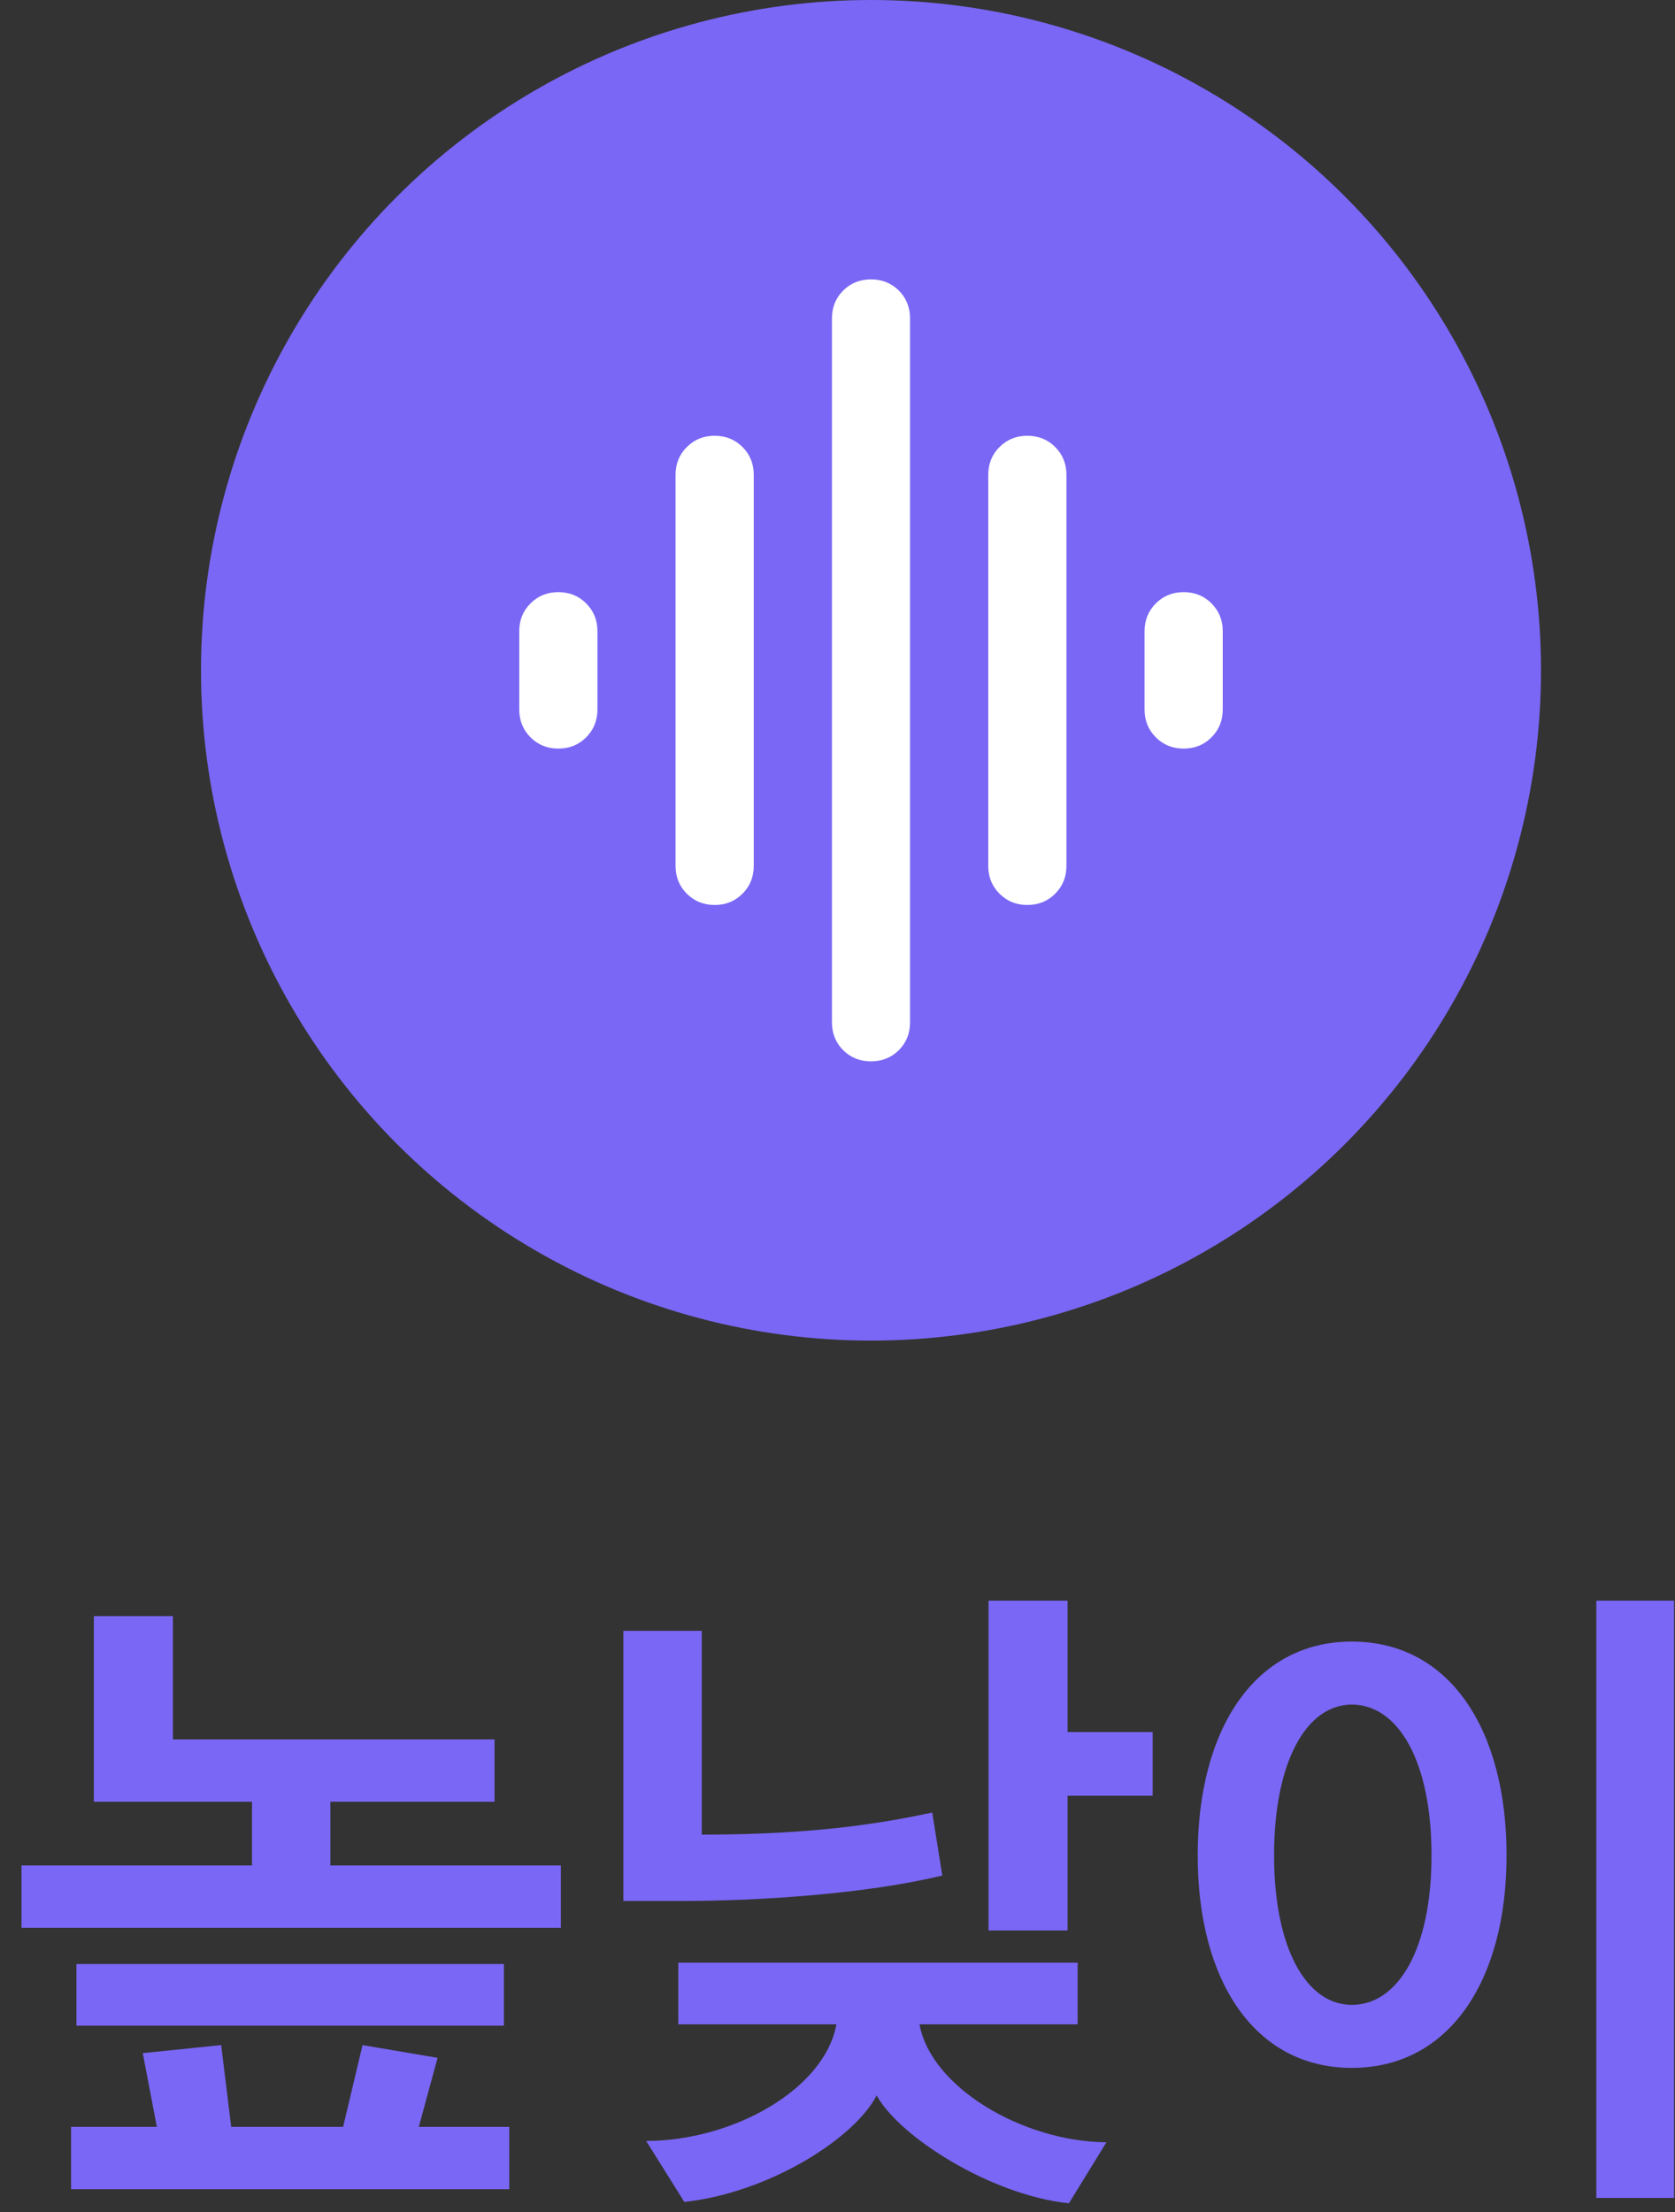 <svg width="25" height="33" viewBox="0 0 25 33" fill="none" xmlns="http://www.w3.org/2000/svg">
<rect x="0" y="0" width="25" height="33" fill="#333333" stroke="none"/>
<circle cx="13" cy="10" r="10" fill="#7A67F5"/>
<mask id="mask0_118_814" style="mask-type:alpha" maskUnits="userSpaceOnUse" x="6" y="3" width="14" height="14">
<rect x="6" y="3" width="14" height="14" fill="#D9D9D9"/>
</mask>
<g mask="url(#mask0_118_814)">
<path d="M10.667 13.501C10.501 13.501 10.363 13.445 10.251 13.333C10.139 13.221 10.083 13.083 10.083 12.918V7.084C10.083 6.919 10.139 6.78 10.251 6.669C10.363 6.557 10.501 6.501 10.667 6.501C10.832 6.501 10.97 6.557 11.082 6.669C11.194 6.78 11.25 6.919 11.25 7.084V12.918C11.25 13.083 11.194 13.221 11.082 13.333C10.97 13.445 10.832 13.501 10.667 13.501ZM13 15.834C12.835 15.834 12.696 15.778 12.584 15.667C12.473 15.555 12.417 15.416 12.417 15.251V4.751C12.417 4.586 12.473 4.447 12.584 4.335C12.696 4.224 12.835 4.168 13 4.168C13.165 4.168 13.304 4.224 13.416 4.335C13.527 4.447 13.583 4.586 13.583 4.751V15.251C13.583 15.416 13.527 15.555 13.416 15.667C13.304 15.778 13.165 15.834 13 15.834ZM8.333 11.168C8.168 11.168 8.03 11.112 7.918 11C7.806 10.888 7.75 10.749 7.75 10.584V9.418C7.75 9.252 7.806 9.114 7.918 9.002C8.03 8.89 8.168 8.834 8.333 8.834C8.499 8.834 8.637 8.89 8.749 9.002C8.861 9.114 8.917 9.252 8.917 9.418V10.584C8.917 10.749 8.861 10.888 8.749 11C8.637 11.112 8.499 11.168 8.333 11.168ZM15.333 13.501C15.168 13.501 15.03 13.445 14.918 13.333C14.806 13.221 14.75 13.083 14.75 12.918V7.084C14.75 6.919 14.806 6.78 14.918 6.669C15.03 6.557 15.168 6.501 15.333 6.501C15.499 6.501 15.637 6.557 15.749 6.669C15.861 6.78 15.917 6.919 15.917 7.084V12.918C15.917 13.083 15.861 13.221 15.749 13.333C15.637 13.445 15.499 13.501 15.333 13.501ZM17.667 11.168C17.501 11.168 17.363 11.112 17.251 11C17.139 10.888 17.083 10.749 17.083 10.584V9.418C17.083 9.252 17.139 9.114 17.251 9.002C17.363 8.89 17.501 8.834 17.667 8.834C17.832 8.834 17.971 8.89 18.082 9.002C18.194 9.114 18.25 9.252 18.25 9.418V10.584C18.25 10.749 18.194 10.888 18.082 11C17.971 11.112 17.832 11.168 17.667 11.168Z" fill="white"/>
</g>
<path d="M7.381 26.88H4.931V27.83H8.371V28.76H0.321V27.83H3.761V26.88H1.401V24.11H2.581V25.95H7.381V26.88ZM7.601 32.66H1.061V31.73H2.341L2.131 30.63L3.301 30.51L3.451 31.73H5.121L5.411 30.51L6.531 30.7L6.251 31.73H7.601V32.66ZM7.521 30.22H1.141V29.3H7.521V30.22ZM10.124 29.28H16.084V30.2H13.724C13.894 31.14 15.264 31.95 16.514 31.96L15.954 32.87C14.794 32.75 13.424 31.88 13.084 31.26C12.764 31.89 11.494 32.71 10.214 32.85L9.644 31.94C10.924 31.94 12.304 31.18 12.484 30.2H10.124V29.28ZM13.914 27.04L14.064 27.98C12.914 28.26 11.284 28.36 10.194 28.36H9.304V24.33H10.474V27.37C11.724 27.37 12.824 27.28 13.914 27.04ZM17.204 26.79H15.934V28.8H14.754V23.88H15.934V25.84H17.204V26.79ZM24.986 32.79H23.826V23.88H24.986V32.79ZM17.876 27.68C17.876 25.8 18.726 24.49 20.176 24.49C21.636 24.49 22.486 25.8 22.486 27.68C22.486 29.54 21.636 30.85 20.176 30.85C18.726 30.85 17.876 29.55 17.876 27.68ZM21.366 27.68C21.366 26.27 20.866 25.43 20.176 25.43C19.506 25.43 19.016 26.27 19.016 27.68C19.016 29.08 19.506 29.91 20.176 29.91C20.866 29.91 21.366 29.08 21.366 27.68Z" fill="#7A67F5"/>
</svg>
